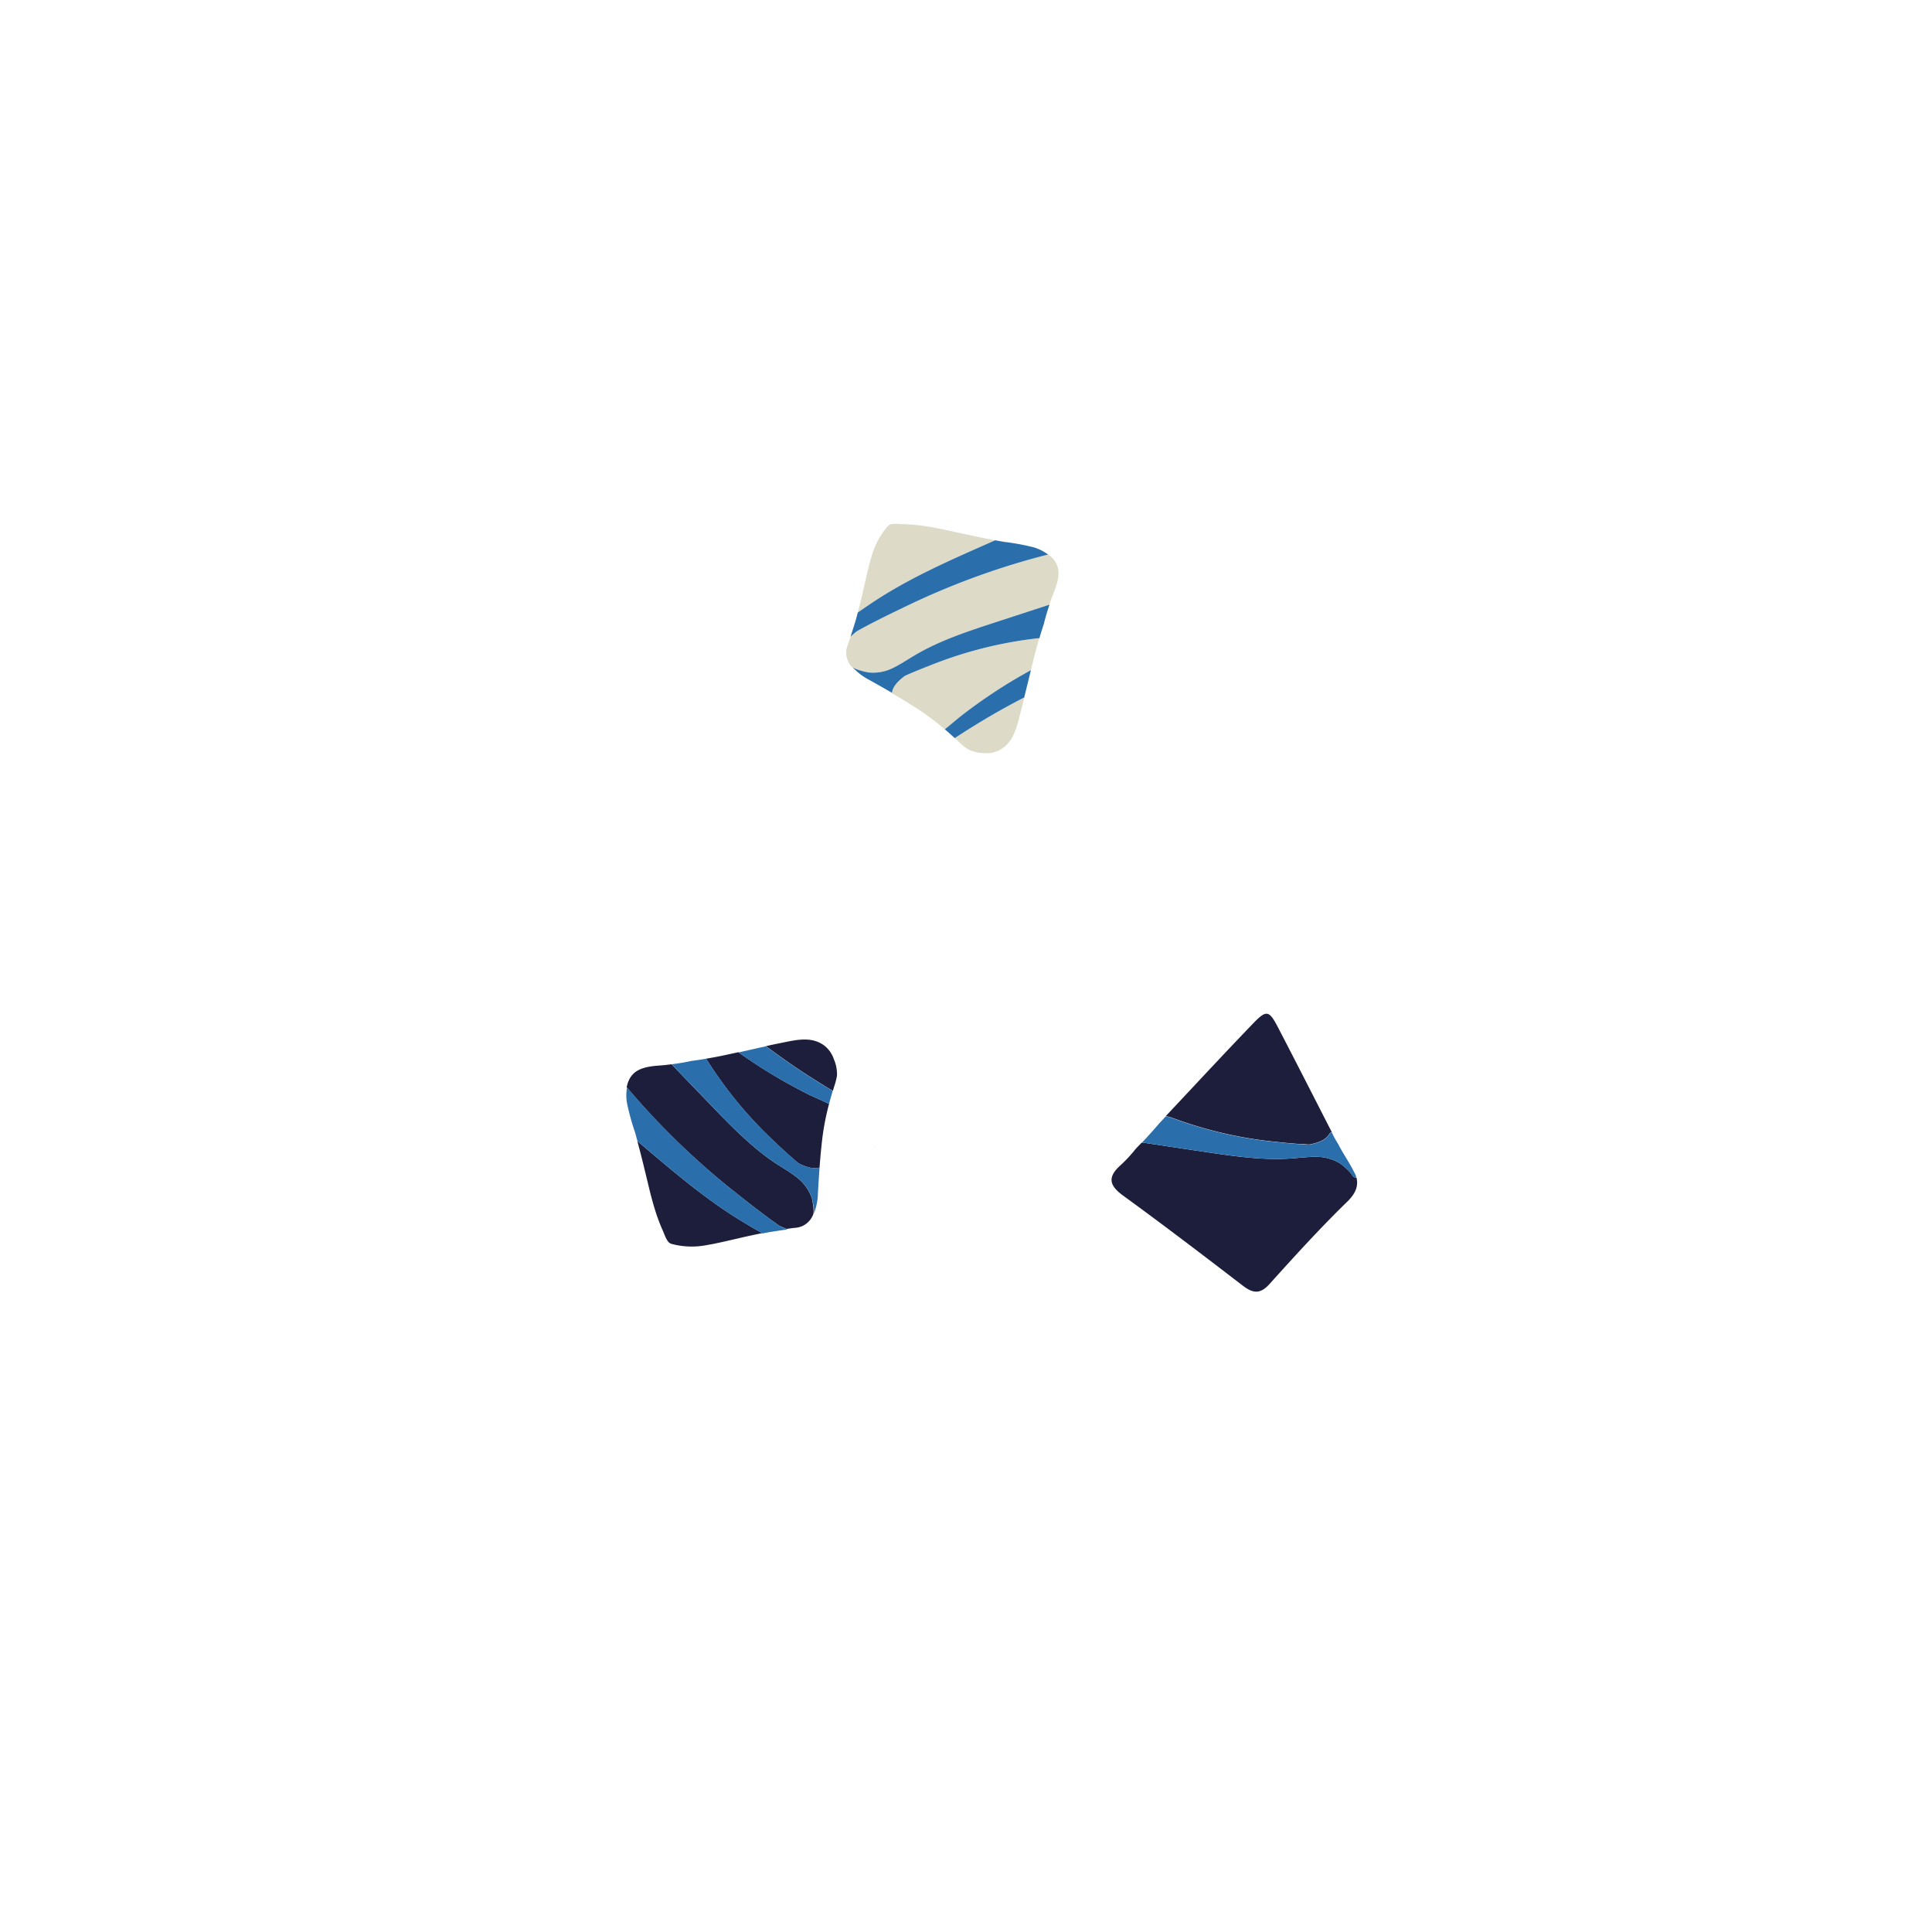<svg id="Layer_1" data-name="Layer 1" xmlns="http://www.w3.org/2000/svg" viewBox="0 0 410 405"><defs><style>.cls-1{fill:#1c1e3c;}.cls-2{fill:#2a6fab;}.cls-3{fill:none;}.cls-4{fill:#dddac7;}</style></defs><title>TLP_Chips_ ELEMENTS</title><path class="cls-1" d="M287.65,249.22c-.06-.13-.13-.25-.2-.38l.21.4Z"/><path class="cls-1" d="M287.85,249.84a.75.75,0,0,1-.77-.3,7.42,7.42,0,0,0-.89-1.12,19.83,19.83,0,0,0-1.62-1.42h0a9.35,9.35,0,0,0-4.81-1.51c-2-.07-4,.22-6,.35-6,.38-12.08-.52-18.06-1.41l-7.44-1.11-3.71-.56-1.92-.29-.34,0,.07-.09c-.49.53-1,1-1.48,1.57a29.63,29.63,0,0,1-3,3.23c-2.8,2.48-2.63,4.26.42,6.49,8.57,6.24,17,12.66,25.4,19.11,2.17,1.67,3.71,1.91,5.72-.33,5.41-6,10.86-12,16.64-17.61C287.88,253,288.26,251.44,287.85,249.84Z"/><path class="cls-1" d="M270.81,242.29q2.67.3,5.34.48c.58,0,1.17.07,1.75.08,1.75-.36,3.5-.93,4.23-2.28a.73.73,0,0,1,.5-.33c-3.78-7.39-7.55-14.79-11.38-22.16-1.93-3.71-2.46-3.87-5.33-.9-6.24,6.48-12.36,13.09-18.52,19.65a8.84,8.84,0,0,1,1.6.45A87.49,87.49,0,0,0,270.81,242.29Z"/><path class="cls-2" d="M242.61,242.46l1.92.29,3.71.56,7.44,1.11c6,.89,12,1.79,18.06,1.41,2-.13,4-.42,6-.35a9.35,9.35,0,0,1,4.81,1.51h0a19.83,19.83,0,0,1,1.62,1.42,7.42,7.42,0,0,1,.89,1.12.75.75,0,0,0,.77.3h0a3.31,3.31,0,0,1-.11-.42l-.09-.18-.21-.4c-1-2.09-2.39-4-3.46-6.11-.37-.6-.74-1.21-1.05-1.84l0,0c-.1-.2-.18-.4-.27-.6h0a.73.73,0,0,0-.5.33c-.73,1.35-2.48,1.92-4.23,2.28-.58,0-1.17,0-1.75-.08q-2.67-.18-5.34-.48a87.49,87.49,0,0,1-21.81-5,8.84,8.84,0,0,0-1.6-.45h0l-.18.18c-.39.44-.8.86-1.2,1.29-1.17,1.38-2.39,2.73-3.64,4.05l-.07.09Z"/><path class="cls-3" d="M172.29,254.23v0a17.86,17.86,0,0,1,.43,2.13A18.75,18.75,0,0,0,172.29,254.23Z"/><path class="cls-1" d="M136.66,243.32l-1.42-1.2c-.18-.65-.35-1.29-.54-1.94,1.16,4,2.08,7.93,3.05,11.94.47,1.95,1,3.89,1.64,5.79.37,1.06.77,2.11,1.23,3.13.34.74.79,2.23,1.47,2.71a1.92,1.92,0,0,0,.57.24,16.68,16.68,0,0,0,7.34.21l1.39-.25c3.47-.71,6.89-1.61,10.37-2.28-1.15-.65-2.31-1.3-3.45-2C150.5,255.07,143.55,249.17,136.66,243.32Z"/><path class="cls-1" d="M172.28,254.21a9.32,9.32,0,0,0-2.89-4.14c-1.55-1.27-3.31-2.26-5-3.37-5-3.38-9.26-7.77-13.46-12.13l-5.22-5.41-2.6-2.71-.6-.62c-.64.08-1.27.17-1.91.22-1.86.14-4.14.26-5.72,1.4-2,1.46-2.26,4.37-1.89,6.64a9.67,9.67,0,0,1,0-3.39,159.77,159.77,0,0,0,23.92,23q3.13,2.5,6.36,4.89c.7.52,1.41,1,2.13,1.53.51.23,1,.45,1.54.65.68-.1,1.35-.19,2-.25a4.37,4.37,0,0,0,3.69-3,8.12,8.12,0,0,0,0-1.21A17.86,17.86,0,0,0,172.28,254.21Z"/><path class="cls-1" d="M175.1,222c-2.83-2.27-6.33-1.29-9.56-.65-1.47.29-2.93.62-4.39.94l1.4-.3c2.59,1.92,5.23,3.8,7.92,5.57q2.81,1.83,5.68,3.57l.6.35h0c.1-.34.19-.67.3-1a14.71,14.71,0,0,0,.56-2.17,4.74,4.74,0,0,0,0-.84,8,8,0,0,0-.65-2.71A6.16,6.16,0,0,0,175.1,222Z"/><path class="cls-1" d="M172,232.43a110.85,110.85,0,0,1-15.31-9.16c-1.21.27-2.43.54-3.65.79-1.06.21-2.13.41-3.2.59l.14.2a87.49,87.49,0,0,0,14.23,17.26q1.94,1.86,3.95,3.63c.43.38.88.77,1.34,1.13,1.48.73,3.08,1.29,4.42.87.17-2.22.37-4.45.65-6.68a53.8,53.8,0,0,1,1.37-6.82h0C174.67,233.63,173.35,233.05,172,232.43Z"/><path class="cls-2" d="M169.54,246.87c-.46-.36-.91-.75-1.34-1.13q-2-1.77-3.95-3.63A87.49,87.49,0,0,1,150,224.85l-.14-.2c-1,.18-2.07.33-3.11.47-1.4.31-2.81.54-4.23.71l.6.62,2.6,2.71,5.22,5.41c4.2,4.36,8.44,8.75,13.46,12.13,1.66,1.11,3.42,2.1,5,3.37a9.32,9.32,0,0,1,2.89,4.14v0a18.75,18.75,0,0,1,.42,2.11,8.12,8.12,0,0,1,0,1.21,12.5,12.5,0,0,0,.87-4.38c.1-1.82.21-3.62.35-5.43C172.62,248.16,171,247.6,169.54,246.87Z"/><path class="cls-1" d="M173.45,274.59c0-.17,0-.35,0-.53,0,.19,0,.39,0,.57Z"/><path class="cls-2" d="M163.35,258.63q-3.22-2.38-6.36-4.89a159.77,159.77,0,0,1-23.92-23,9.67,9.67,0,0,0,0,3.39,50,50,0,0,0,1.68,6.09c.19.65.36,1.29.54,1.94l1.42,1.2c6.89,5.85,13.84,11.75,21.65,16.37,1.14.68,2.3,1.33,3.45,2h0c.5-.09,1-.2,1.5-.28,1.26-.21,2.53-.39,3.79-.57h0c-.51-.2-1-.42-1.54-.65C164.76,259.67,164.05,259.15,163.35,258.63Z"/><path class="cls-1" d="M185.77,243.2c0,.15,0,.31,0,.47v0C185.8,243.49,185.78,243.34,185.77,243.2Z"/><path class="cls-2" d="M176.15,231.16q-2.88-1.74-5.68-3.57c-2.69-1.77-5.33-3.65-7.92-5.57l-1.4.3-4.42,1h0A110.85,110.85,0,0,0,172,232.43c1.31.62,2.63,1.2,3.94,1.81h0c.24-.91.5-1.82.77-2.73h0Z"/><path class="cls-3" d="M184.13,142.7h0a17.44,17.44,0,0,1-2.1-.54A18.13,18.13,0,0,0,184.13,142.7Z"/><path class="cls-4" d="M209.48,115.4l1.71-.76q1,.19,2,.36c-4.07-.68-8-1.58-12.07-2.46-2-.43-3.94-.81-5.93-1.05-1.12-.13-2.24-.23-3.36-.26-.81,0-2.35-.26-3.07.14a1.83,1.83,0,0,0-.47.41,16.65,16.65,0,0,0-3.39,6.51l-.39,1.36c-.87,3.43-1.55,6.91-2.47,10.33,1.1-.75,2.19-1.51,3.29-2.24C192.87,122.73,201.22,119,209.48,115.4Z"/><path class="cls-4" d="M184.15,142.7a9.38,9.38,0,0,0,5-.79c1.82-.85,3.48-2,5.21-3,5.23-3,11-4.94,16.78-6.82l7.15-2.33,3.57-1.17.82-.26c.2-.61.4-1.22.64-1.82.68-1.73,1.57-3.83,1.23-5.76-.43-2.45-2.94-3.93-5.15-4.59a10,10,0,0,1,3,1.52,159.74,159.74,0,0,0-31.16,11.48c-2.42,1.15-4.81,2.34-7.19,3.58-.76.41-1.54.82-2.3,1.26-.43.36-.85.73-1.25,1.1-.22.65-.42,1.3-.66,1.93a4.38,4.38,0,0,0,1.09,4.64,7.86,7.86,0,0,0,1.11.5A17.44,17.44,0,0,0,184.15,142.7Z"/><path class="cls-4" d="M211.87,159.28c3.28-1.56,3.93-5.14,4.76-8.32.38-1.45.72-2.91,1.07-4.36-.12.46-.23.93-.34,1.39q-4.31,2.23-8.47,4.7-2.87,1.73-5.69,3.55c-.19.12-.38.26-.58.38h0c.26.24.53.47.79.72a13.07,13.07,0,0,0,1.7,1.44,4.88,4.88,0,0,0,.74.42,8.34,8.34,0,0,0,2.71.6A6.35,6.35,0,0,0,211.87,159.28Z"/><path class="cls-4" d="M203.85,152a110,110,0,0,1,14.92-9.77c.29-1.21.57-2.43.89-3.63s.56-2.1.86-3.14l-.24,0a87.88,87.88,0,0,0-21.74,5.29c-1.68.61-3.34,1.27-5,2-.53.23-1.07.46-1.6.71-1.3,1-2.51,2.21-2.72,3.6,1.94,1.12,3.85,2.28,5.74,3.51a51.4,51.4,0,0,1,5.54,4.21h0C201.62,153.83,202.72,152.89,203.85,152Z"/><path class="cls-2" d="M192,143.43c.53-.25,1.07-.48,1.6-.71,1.65-.69,3.31-1.35,5-2a87.88,87.88,0,0,1,21.74-5.29l.24,0q.43-1.51.93-3c.34-1.4.75-2.77,1.21-4.12l-.82.26-3.57,1.17-7.15,2.33c-5.75,1.88-11.55,3.78-16.78,6.82-1.73,1-3.39,2.16-5.21,3a9.38,9.38,0,0,1-5,.79h0a18.13,18.13,0,0,1-2.08-.54,7.86,7.86,0,0,1-1.11-.5,12.63,12.63,0,0,0,3.57,2.69q2.38,1.32,4.72,2.68C189.44,145.64,190.65,144.45,192,143.43Z"/><path class="cls-1" d="M165.3,134.86l.47.24-.51-.26Z"/><path class="cls-2" d="M184.06,132.73c2.38-1.24,4.77-2.43,7.19-3.58a159.74,159.74,0,0,1,31.16-11.48,10,10,0,0,0-3-1.52,49.92,49.92,0,0,0-6.21-1.15q-1-.16-2-.36l-1.71.76c-8.26,3.64-16.61,7.33-24.17,12.34-1.1.73-2.19,1.49-3.29,2.24h0c-.13.49-.25,1-.39,1.48-.36,1.22-.76,2.44-1.15,3.65l0,0c.4-.37.82-.74,1.25-1.1C182.52,133.55,183.3,133.14,184.06,132.73Z"/><path class="cls-1" d="M188.17,159.64l-.44-.17h0Z"/><path class="cls-2" d="M203.2,156.24q2.82-1.83,5.69-3.55,4.16-2.48,8.47-4.7c.11-.46.22-.93.34-1.39.35-1.47.72-2.93,1.07-4.39h0A110,110,0,0,0,203.85,152c-1.13.91-2.23,1.85-3.34,2.76h0c.71.6,1.41,1.23,2.11,1.87h0C202.82,156.5,203,156.36,203.2,156.24Z"/></svg>
